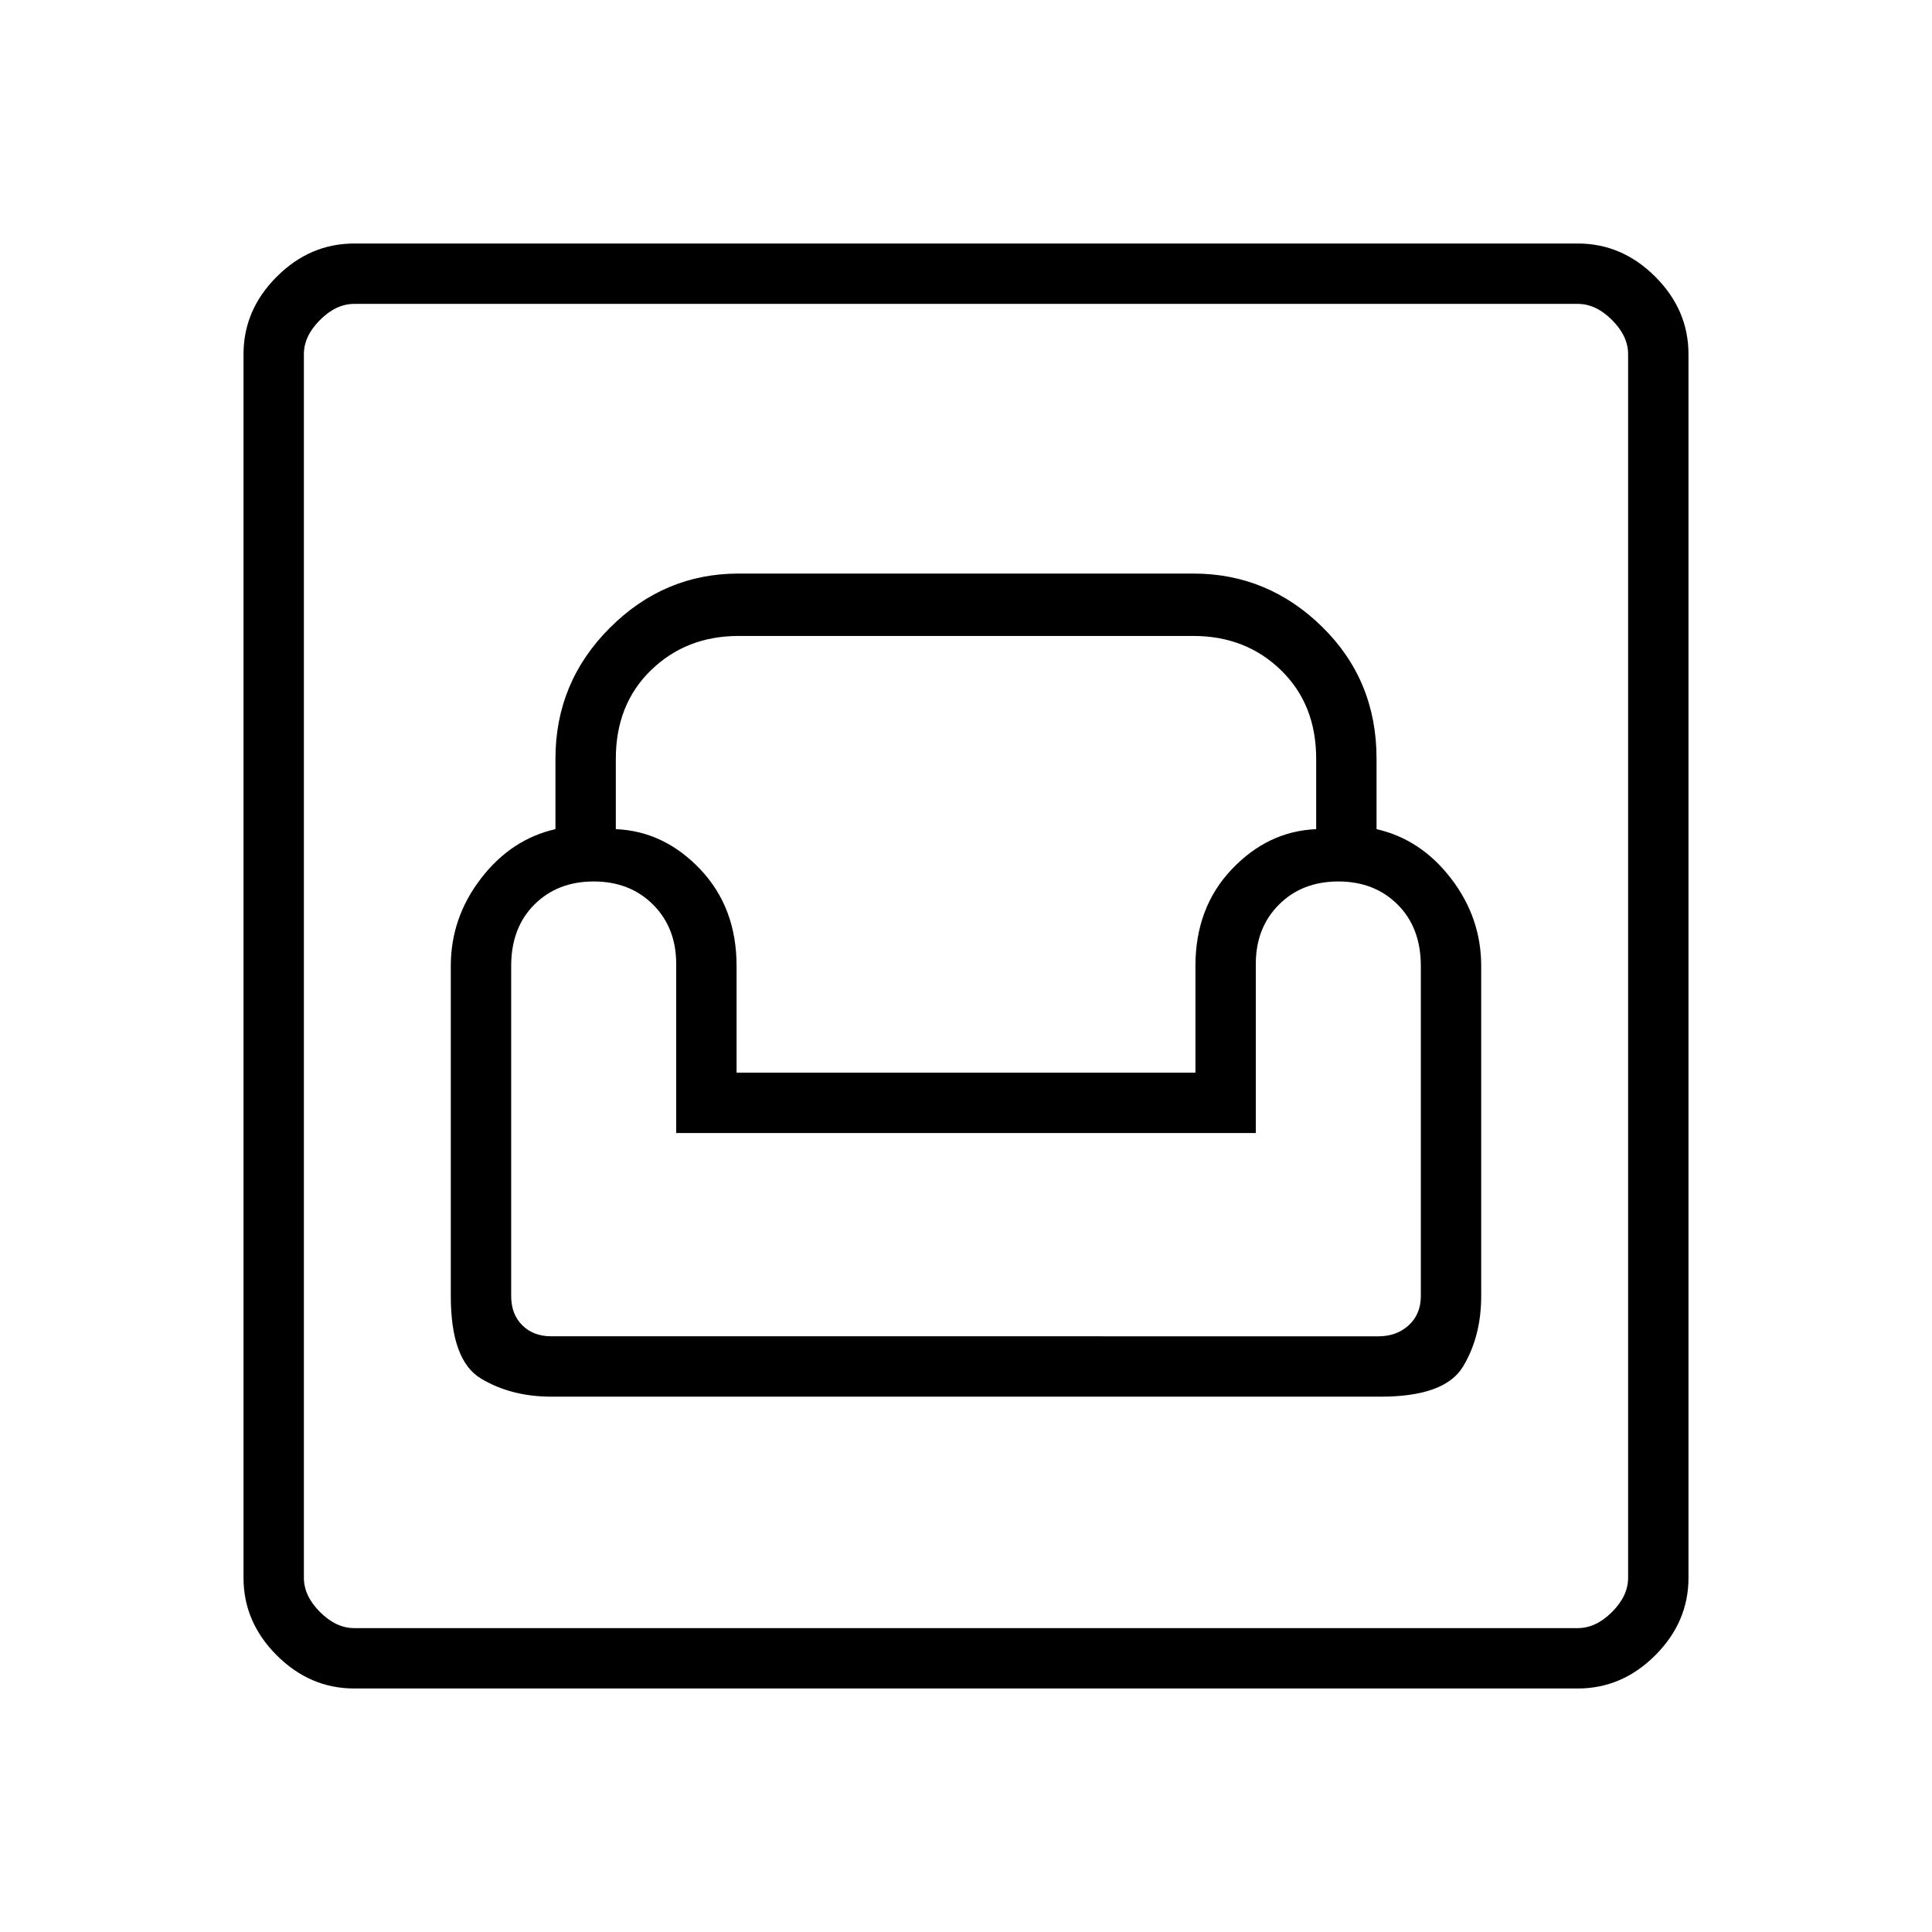 <svg xmlns="http://www.w3.org/2000/svg" height="48" width="48"><path d="M8.8 41.95q-1.1 0-1.925-.825T6.05 39.2V8.8q0-1.1.825-1.925T8.8 6.05h30.4q1.1 0 1.925.825T41.95 8.8v30.4q0 1.1-.825 1.925t-1.925.825Zm0-1.5h30.4q.45 0 .85-.4.4-.4.4-.85V8.8q0-.45-.4-.85-.4-.4-.85-.4H8.8q-.45 0-.85.4-.4.4-.4.85v30.4q0 .45.4.85.4.4.85.4Zm4.9-5.75h20.6q1.6 0 2.05-.75.45-.75.45-1.75V24q0-1.2-.75-2.175-.75-.975-1.85-1.225v-1.75q0-1.95-1.35-3.275t-3.2-1.325h-11.3q-1.85 0-3.2 1.35t-1.35 3.25v1.75q-1.1.25-1.85 1.225-.75.975-.75 2.175v8.2q0 1.6.75 2.05.75.45 1.75.45Zm0-1.5q-.45 0-.725-.275-.275-.275-.275-.725V24q0-.95.575-1.525t1.475-.575q.9 0 1.475.575.575.575.575 1.475v4.2h14.4v-4.2q0-.9.575-1.475.575-.575 1.475-.575.9 0 1.475.575.575.575.575 1.525v8.2q0 .45-.3.725-.3.275-.75.275Zm4.6-6.55V24q0-1.45-.9-2.4t-2.1-1v-1.75q0-1.35.875-2.2.875-.85 2.175-.85h11.3q1.3 0 2.175.85.875.85.875 2.2v1.75q-1.2.05-2.1 1-.9.95-.9 2.4v2.65ZM7.55 40.45V7.55v32.9Z"/></svg>